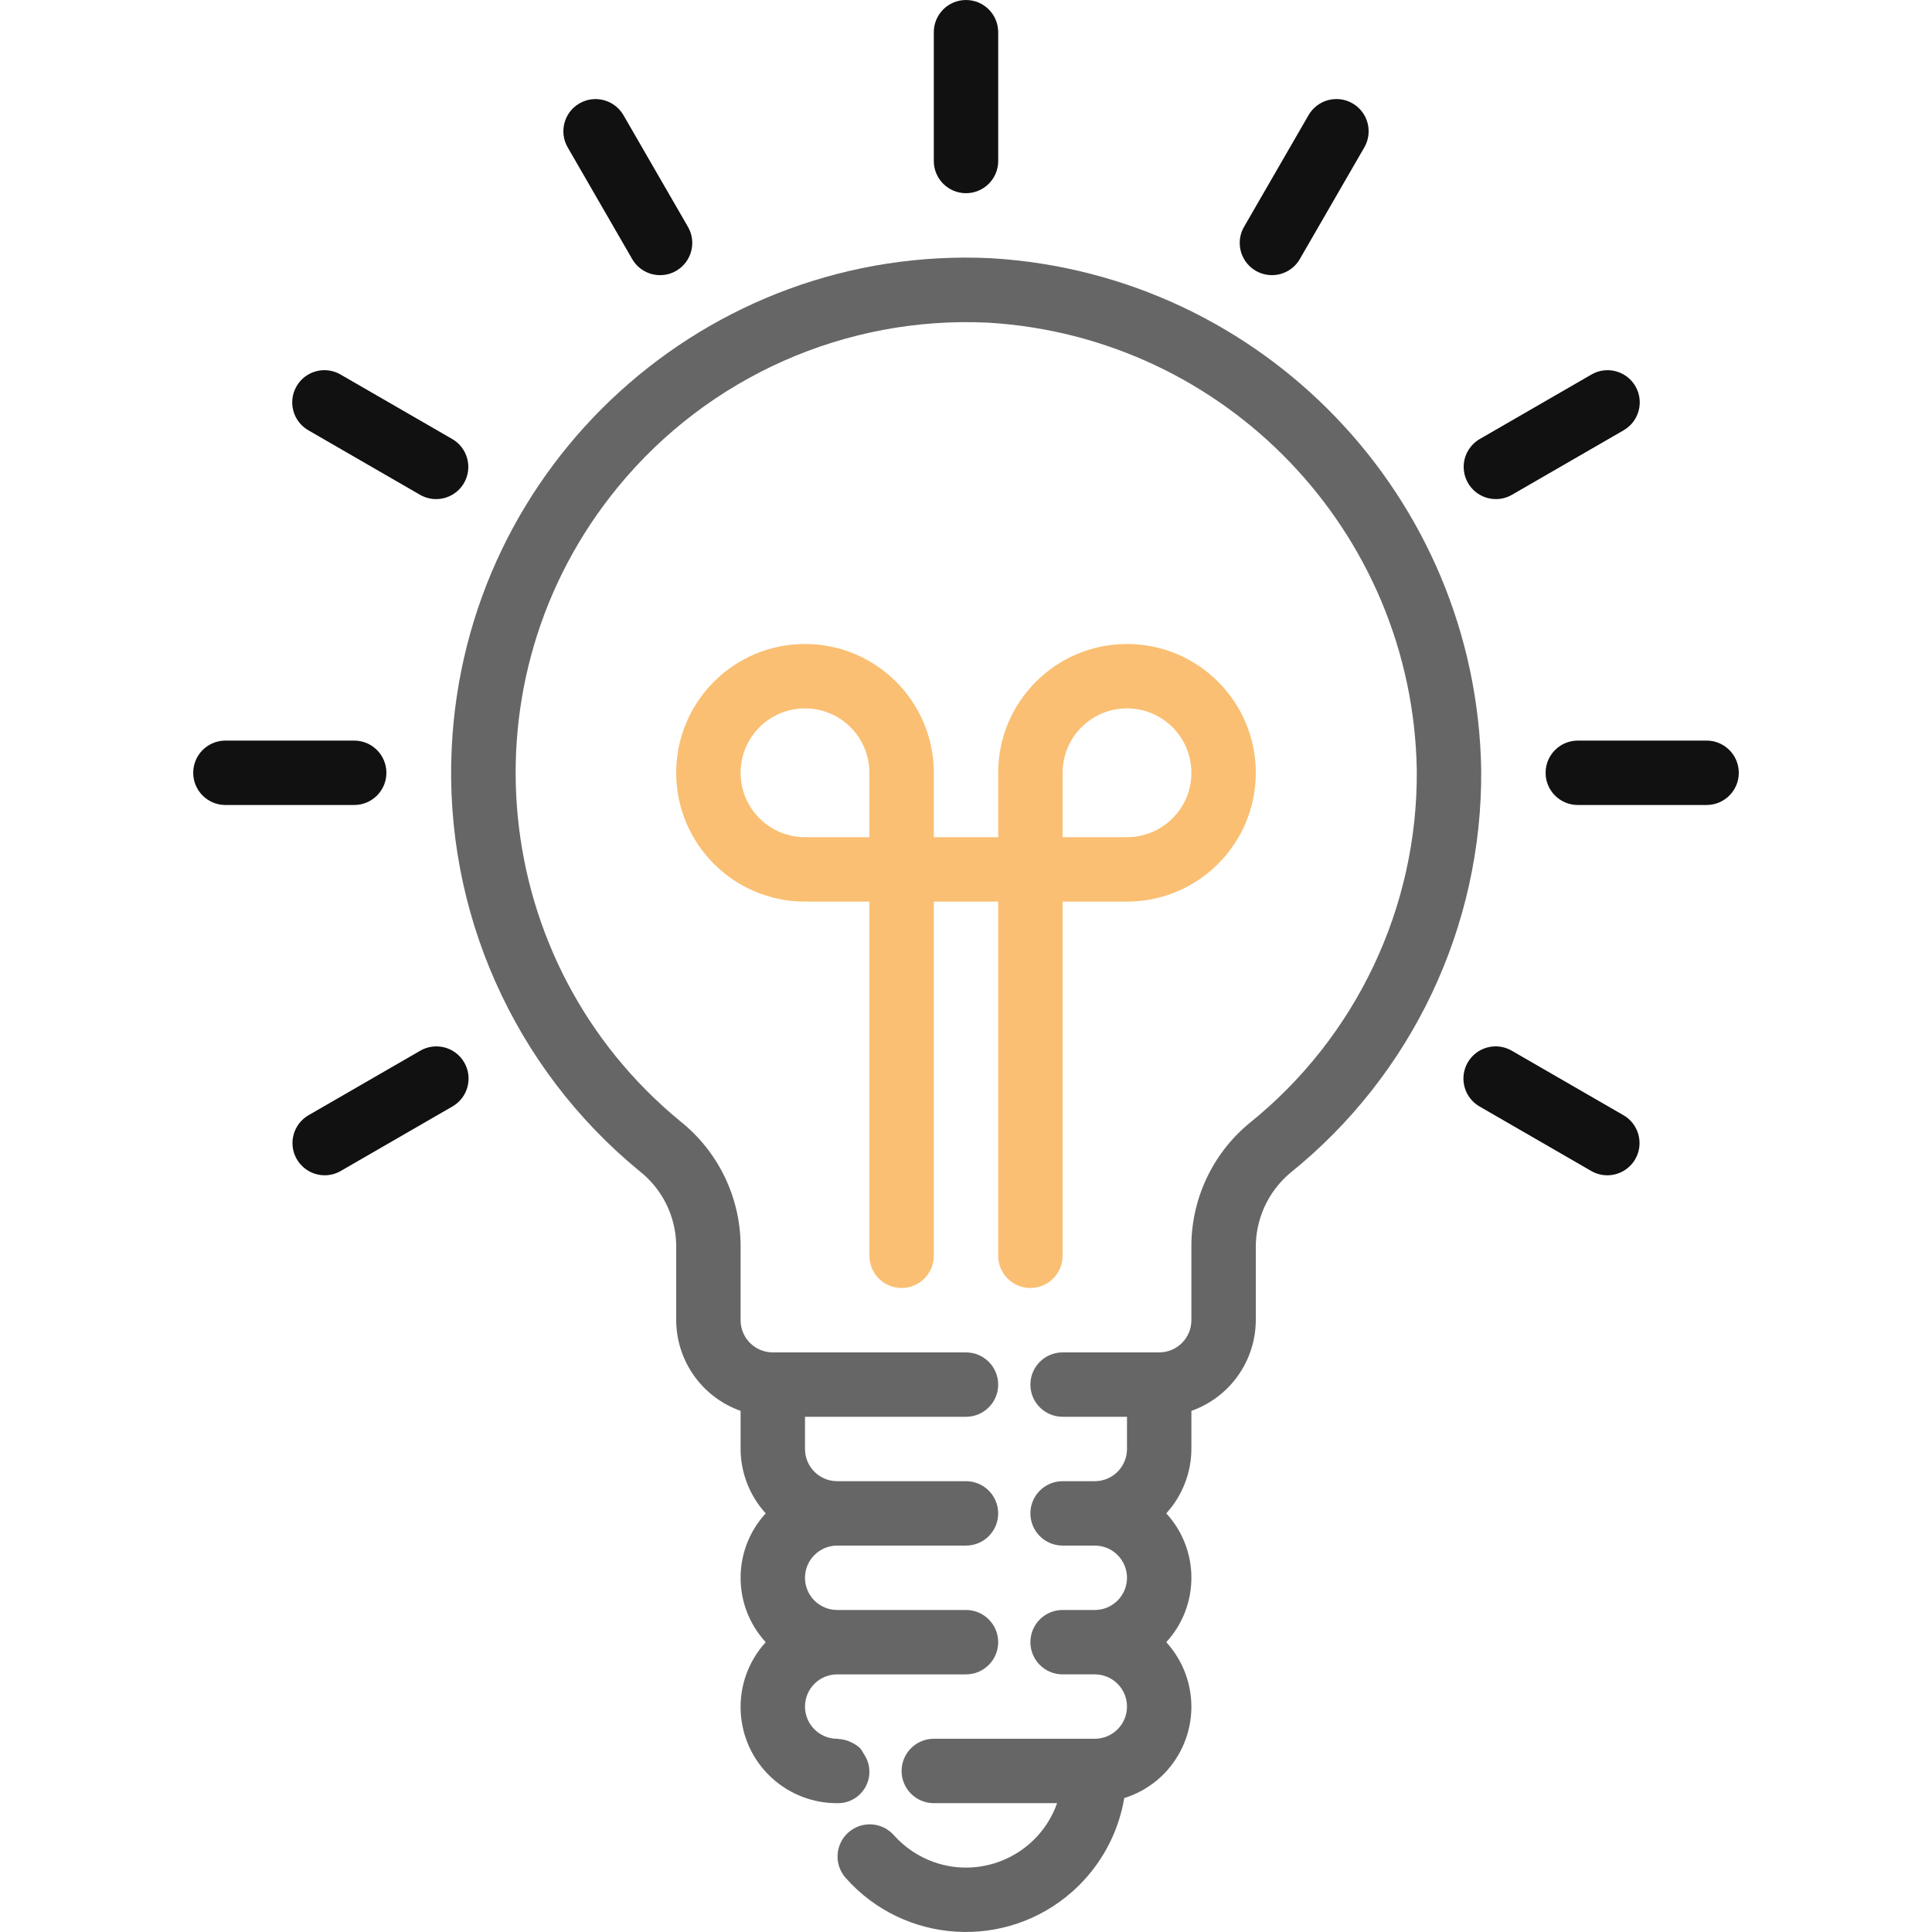 <?xml version="1.0" encoding="iso-8859-1"?>
<!-- Generator: Adobe Illustrator 19.0.0, SVG Export Plug-In . SVG Version: 6.00 Build 0)  -->
<svg height="40" width="40" version="1.1" id="Capa_1" xmlns="http://www.w3.org/2000/svg" xmlns:xlink="http://www.w3.org/1999/xlink" x="0px" y="0px"
	 viewBox="0 0 511.997 511.997" style="enable-background:new 0 0 511.997 511.997;" xml:space="preserve">
<g>
	<path style="fill:#111111;" d="M255.998,51.199c-4.71,0-8.533-3.823-8.533-8.533V8.533c0-4.71,3.823-8.533,8.533-8.533
		c4.71,0,8.533,3.823,8.533,8.533v34.133C264.532,47.376,260.717,51.199,255.998,51.199z"/>
	<path style="fill:#111111;" d="M174.933,72.916c-3.055,0-5.871-1.621-7.398-4.267l-17.066-29.55
		c-2.381-4.062-1.015-9.293,3.046-11.673s9.293-1.015,11.673,3.046c0.017,0.034,0.034,0.068,0.06,0.094l17.066,29.55
		c2.355,4.079,0.956,9.301-3.123,11.656C177.903,72.524,176.435,72.916,174.933,72.916z"/>
	<path style="fill:#111111;" d="M115.576,132.264c-1.502,0-2.97-0.393-4.267-1.143l-29.55-17.066c-4.096-2.33-5.53-7.535-3.2-11.639
		c2.33-4.096,7.535-5.53,11.639-3.2c0.034,0.017,0.068,0.034,0.094,0.06l29.55,17.066c4.079,2.355,5.478,7.577,3.123,11.656
		C121.447,130.635,118.631,132.264,115.576,132.264z"/>
	<path style="fill:#111111;" d="M93.868,213.33H59.735c-4.71,0-8.533-3.823-8.533-8.533c0-4.71,3.823-8.533,8.533-8.533h34.133
		c4.71,0,8.533,3.823,8.533,8.533C102.401,209.507,98.587,213.33,93.868,213.33z"/>
	<path style="fill:#111111;" d="M86.043,311.461c-4.71,0-8.533-3.823-8.533-8.533c0-3.046,1.63-5.862,4.267-7.39l29.55-17.066
		c4.062-2.381,9.293-1.024,11.673,3.046c2.381,4.062,1.024,9.293-3.046,11.673c-0.034,0.017-0.068,0.034-0.102,0.06l-29.55,17.066
		C89.012,311.069,87.545,311.461,86.043,311.461z"/>
	<path style="fill:#111111;" d="M425.954,311.461c-1.502,0-2.97-0.393-4.267-1.143l-29.55-17.066
		c-4.096-2.33-5.529-7.535-3.2-11.639c2.33-4.096,7.535-5.53,11.639-3.2c0.034,0.017,0.068,0.034,0.102,0.06l29.55,17.066
		c4.079,2.355,5.478,7.577,3.123,11.656C431.825,309.832,429.009,311.461,425.954,311.461z"/>
	<path style="fill:#111111;" d="M452.262,213.33h-34.133c-4.71,0-8.533-3.823-8.533-8.533c0-4.71,3.823-8.533,8.533-8.533h34.133
		c4.71,0,8.533,3.823,8.533,8.533C460.795,209.507,456.981,213.33,452.262,213.33z"/>
	<path style="fill:#111111;" d="M396.421,132.264c-4.71,0-8.533-3.823-8.533-8.533c0-3.046,1.63-5.862,4.267-7.39l29.55-17.066
		c4.062-2.381,9.293-1.015,11.673,3.046c2.381,4.062,1.015,9.293-3.046,11.673c-0.034,0.017-0.068,0.034-0.094,0.06l-29.55,17.066
		C399.39,131.872,397.923,132.264,396.421,132.264z"/>
	<path style="fill:#111111;" d="M337.064,72.916c-4.71-0.009-8.533-3.831-8.525-8.542c0-1.493,0.393-2.961,1.143-4.258l17.066-29.55
		c2.33-4.096,7.535-5.53,11.639-3.2c4.096,2.33,5.53,7.535,3.2,11.639c-0.017,0.034-0.034,0.068-0.06,0.102l-17.066,29.55
		C342.943,71.295,340.119,72.916,337.064,72.916z"/>
	<path style="fill:#fabf72;" d="M298.664,170.664c-18.85,0-34.133,15.283-34.133,34.133v17.066h-17.066v-17.066
		c0-18.85-15.283-34.133-34.133-34.133S179.2,185.947,179.2,204.797s15.283,34.133,34.133,34.133h17.066v93.865
		c0,4.71,3.823,8.533,8.533,8.533c4.71,0,8.533-3.823,8.533-8.533v-93.865h17.066v93.865c0,4.71,3.823,8.533,8.533,8.533
		s8.533-3.823,8.533-8.533v-93.865h17.066c18.85,0,34.133-15.283,34.133-34.133S317.514,170.664,298.664,170.664z M196.266,204.797
		c0-9.429,7.637-17.066,17.066-17.066s17.066,7.637,17.066,17.066v17.066h-17.066C203.912,221.863,196.266,214.226,196.266,204.797z
		 M298.664,221.863h-17.066v-17.066c0-9.429,7.637-17.066,17.066-17.066c9.429,0,17.066,7.637,17.066,17.066
		C315.731,214.226,308.094,221.863,298.664,221.863z"/>
</g>
<path style="fill:#666666;" d="M262.629,68.428c-75.314-3.618-139.304,54.501-142.922,129.824
	c-2.074,43.127,16.375,84.692,49.748,112.083c6.016,4.71,9.591,11.878,9.745,19.515v20.01c0.043,10.812,6.878,20.428,17.066,24.029
	v10.103c0.026,6.315,2.398,12.399,6.656,17.066c-8.874,9.651-8.874,24.482,0,34.133c-9.489,10.402-8.747,26.521,1.655,36.01
	c4.727,4.309,10.897,6.681,17.288,6.656c4.591,0.119,8.414-3.507,8.533-8.098c0.043-1.792-0.486-3.55-1.519-5.018
	c-0.273-0.521-0.589-1.015-0.956-1.476c-0.7-0.64-1.502-1.169-2.372-1.553c-0.247-0.128-0.495-0.23-0.751-0.333
	c-0.862-0.316-1.766-0.495-2.688-0.538c-0.085,0-0.162-0.051-0.247-0.051c-4.71,0-8.533-3.823-8.533-8.533
	c0-4.71,3.823-8.533,8.533-8.533h34.133c4.71,0,8.533-3.823,8.533-8.533c0-4.71-3.823-8.533-8.533-8.533h-34.133
	c-4.71,0-8.533-3.823-8.533-8.533s3.823-8.533,8.533-8.533h34.133c4.71,0,8.533-3.823,8.533-8.533s-3.823-8.533-8.533-8.533h-34.133
	c-4.71,0-8.533-3.823-8.533-8.533v-8.533h42.666c4.71,0,8.533-3.823,8.533-8.533c0-4.71-3.823-8.533-8.533-8.533h-51.199
	c-4.71,0-8.533-3.823-8.533-8.533v-20.01c-0.137-12.757-6.016-24.78-16-32.725c-50.969-41.889-58.333-117.178-16.443-168.147
	c23.961-29.158,60.296-45.277,97.995-43.477c63.052,3.755,112.57,55.423,113.645,118.569c0.307,36.317-16.025,70.783-44.33,93.549
	c-9.907,8.166-15.573,20.386-15.402,33.22v19.02c0,4.71-3.823,8.533-8.533,8.533h-25.6c-4.71,0-8.533,3.823-8.533,8.533
	c0,4.71,3.823,8.533,8.533,8.533h17.066v8.533c0,4.71-3.823,8.533-8.533,8.533h-8.533c-4.71,0-8.533,3.823-8.533,8.533
	s3.823,8.533,8.533,8.533h8.533c4.71,0,8.533,3.823,8.533,8.533s-3.823,8.533-8.533,8.533h-8.533c-4.71,0-8.533,3.823-8.533,8.533
	c0,4.71,3.823,8.533,8.533,8.533h8.533c4.71,0,8.533,3.823,8.533,8.533c0,4.71-3.823,8.533-8.533,8.533h-42.666
	c-4.71,0-8.533,3.823-8.533,8.533c0,4.71,3.823,8.533,8.533,8.533h32.674c-4.71,13.329-19.336,20.318-32.665,15.607
	c-4.079-1.442-7.731-3.9-10.607-7.134c-3.132-3.524-8.525-3.831-12.049-0.7c-3.524,3.132-3.831,8.525-0.7,12.049l0,0
	c15.607,17.587,42.512,19.191,60.099,3.584c7.262-6.443,12.109-15.181,13.721-24.755c13.363-4.173,20.812-18.398,16.631-31.761
	c-1.109-3.55-2.987-6.809-5.495-9.557c8.875-9.651,8.875-24.482,0-34.133c4.258-4.668,6.63-10.752,6.656-17.066V373.89
	c10.189-3.601,17.024-13.218,17.066-24.029v-19.02c-0.111-7.663,3.208-14.984,9.054-19.942
	c32.366-26.018,51.046-65.424,50.679-106.955C391.301,131.77,334.692,72.711,262.629,68.428z"/>
<g>
</g>
<g>
</g>
<g>
</g>
<g>
</g>
<g>
</g>
<g>
</g>
<g>
</g>
<g>
</g>
<g>
</g>
<g>
</g>
<g>
</g>
<g>
</g>
<g>
</g>
<g>
</g>
<g>
</g>
</svg>
